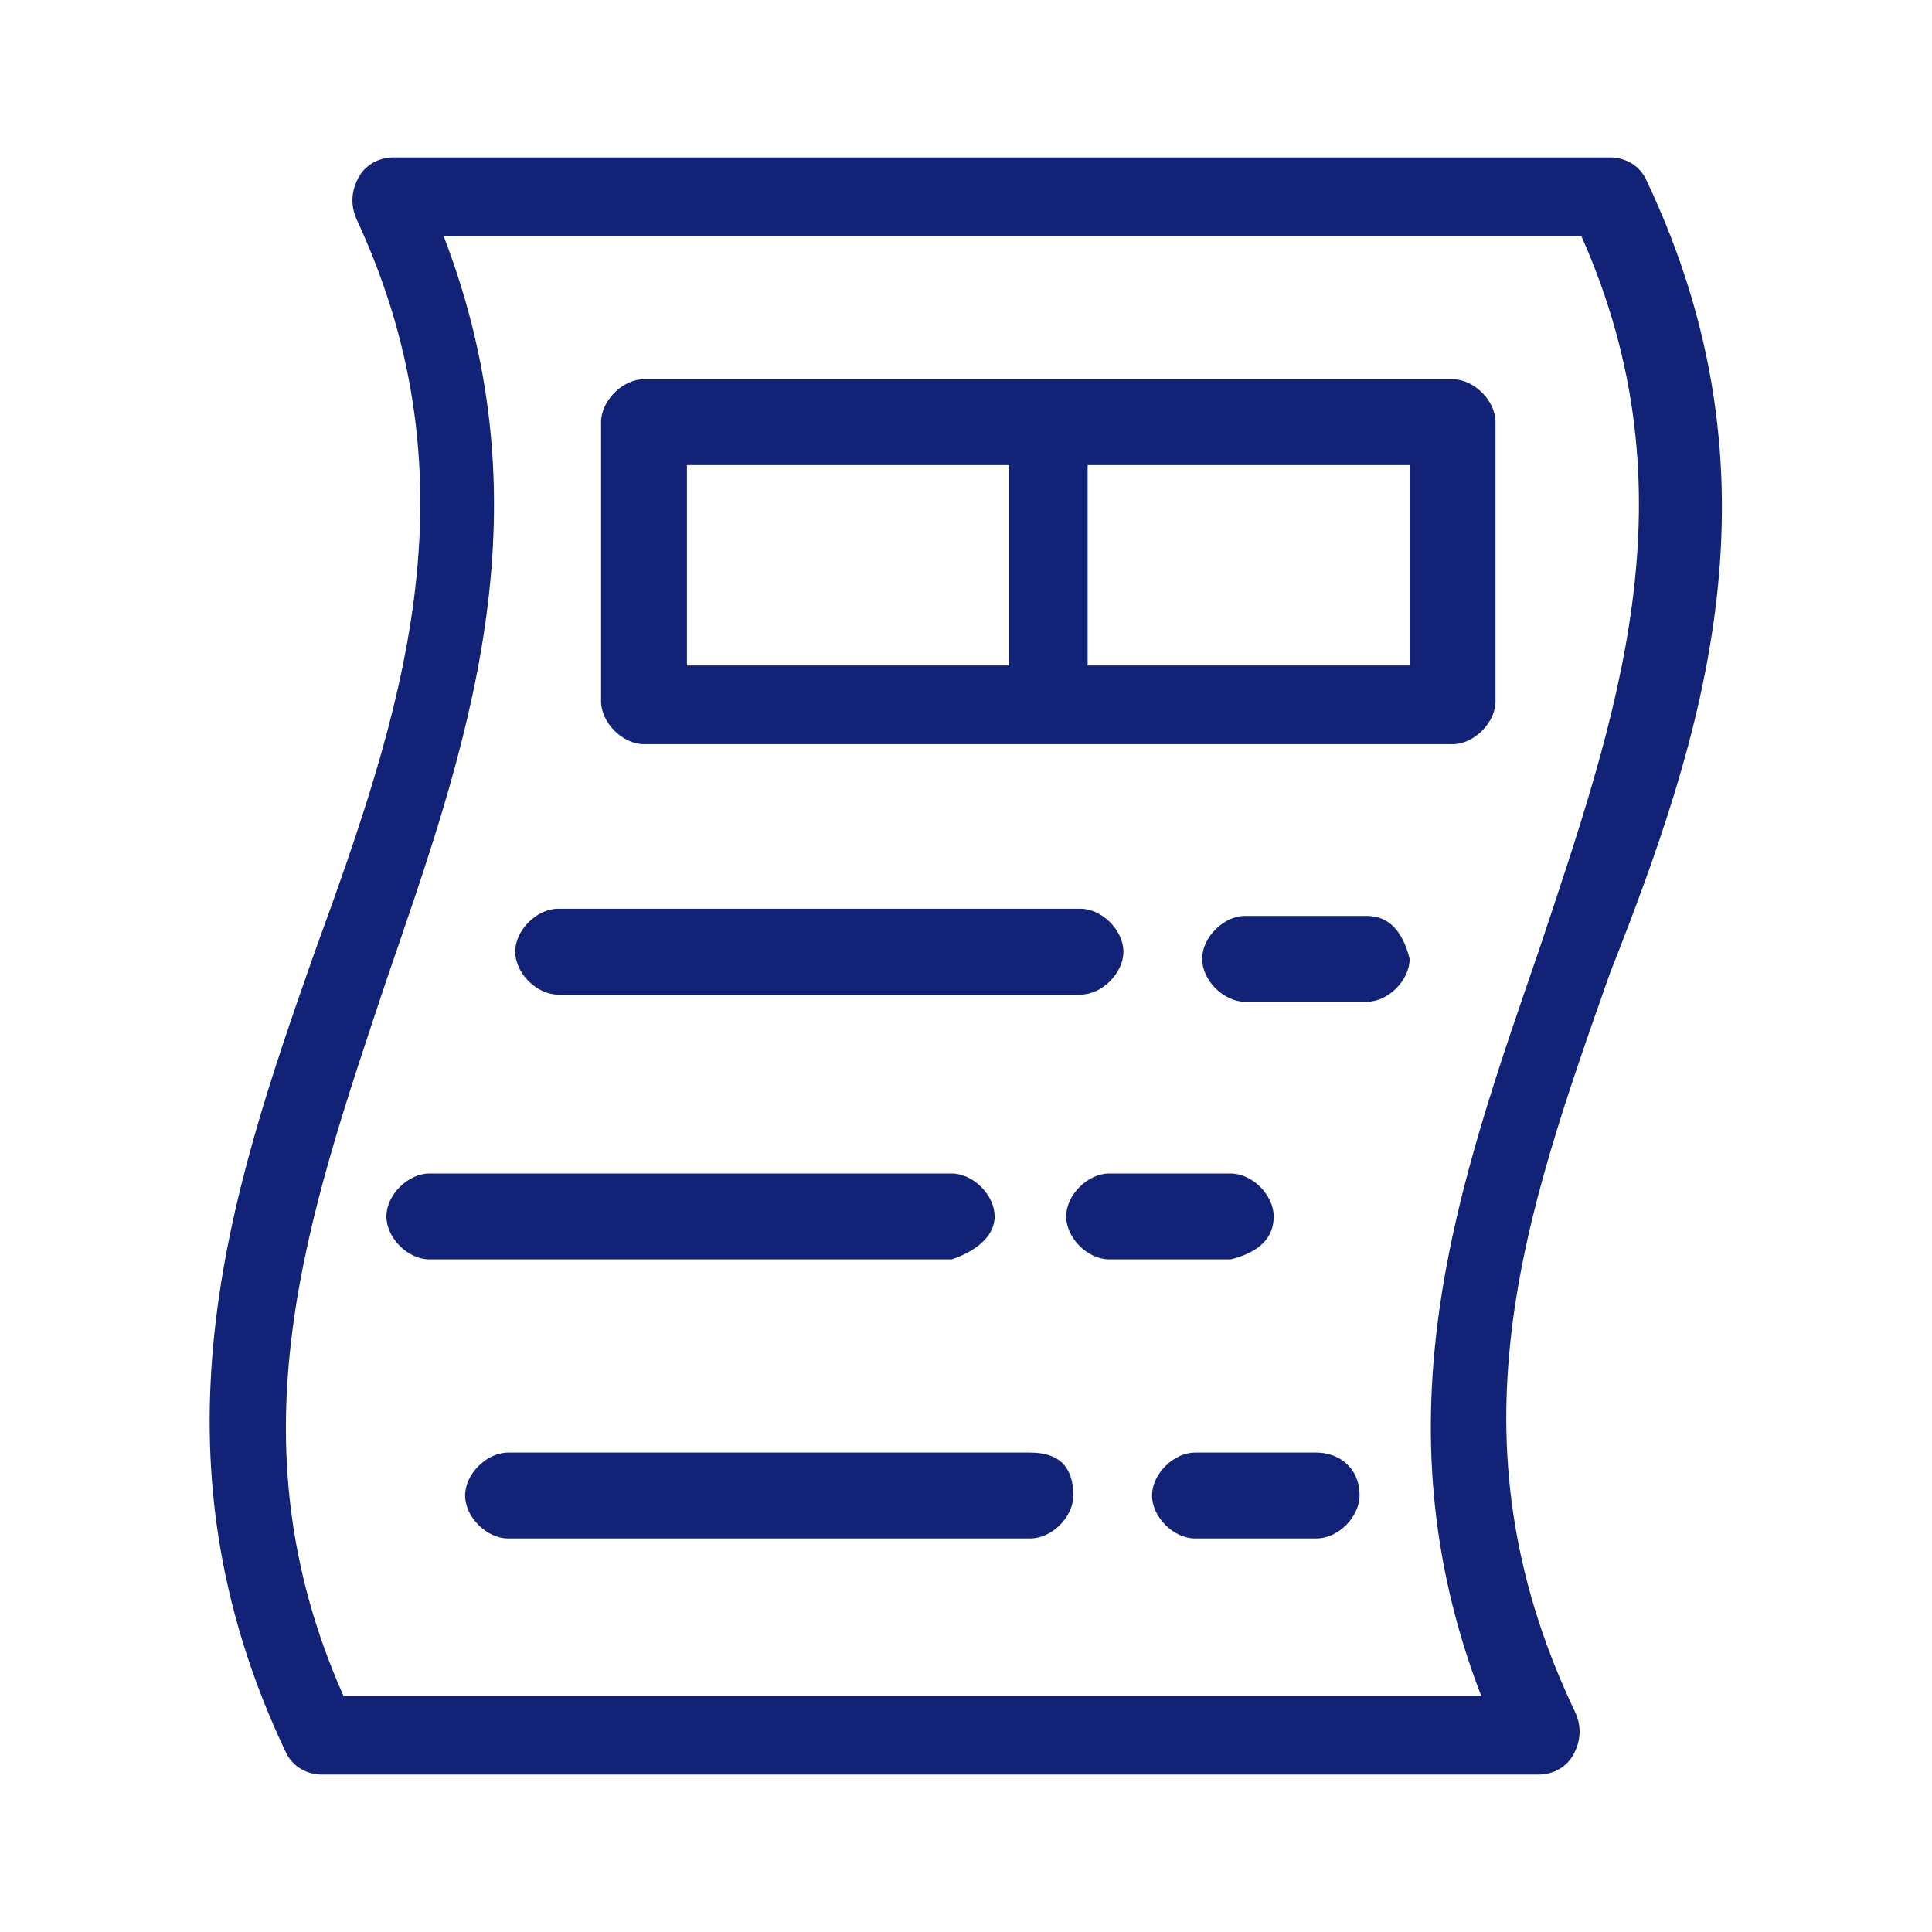<?xml version="1.0" encoding="utf-8"?>
<!-- Generator: Adobe Illustrator 18.1.1, SVG Export Plug-In . SVG Version: 6.00 Build 0)  -->
<svg version="1.1" xmlns="http://www.w3.org/2000/svg" xmlns:xlink="http://www.w3.org/1999/xlink" x="0px" y="0px"
	 viewBox="0 0 27 27" enable-background="new 0 0 27 27" xml:space="preserve">
	<g>
		<path fill="#122377" d="M23,2.5c-0.1-0.2-0.3-0.3-0.5-0.3h-17C5.3,2.2,5.1,2.3,5,2.5c-0.1,0.2-0.1,0.4,0,0.6
			C6.7,6.8,5.6,10,4.4,13.3C3.2,16.7,2,20.3,4,24.5c0.1,0.2,0.3,0.3,0.5,0.3h17c0.2,0,0.4-0.1,0.5-0.3c0.1-0.2,0.1-0.4,0-0.6
			c-1.8-3.8-0.7-6.9,0.5-10.3C23.8,10.3,25,6.7,23,2.5z M20.7,23.7H4.8c-1.6-3.6-0.5-6.7,0.6-10c1.1-3.2,2.3-6.5,0.8-10.4h15.9
			c1.6,3.6,0.5,6.7-0.6,10C20.4,16.5,19.2,19.8,20.7,23.7z"/>
		<path fill="#122377" d="M20.3,5.3H9c-0.3,0-0.6,0.3-0.6,0.6v3.9c0,0.3,0.3,0.6,0.6,0.6h11.3c0.3,0,0.6-0.3,0.6-0.6V5.9
			C20.9,5.6,20.6,5.3,20.3,5.3z M14.1,9.3H9.6V6.5h4.5V9.3z M19.7,9.3h-4.5V6.5h4.5V9.3z"/>
		<path fill="#122377" d="M7.8,13.9h7.3c0.3,0,0.6-0.3,0.6-0.6c0-0.3-0.3-0.6-0.6-0.6H7.8c-0.3,0-0.6,0.3-0.6,0.6
			C7.2,13.6,7.5,13.9,7.8,13.9z"/>
		<path fill="#122377" d="M19.1,12.8h-1.7c-0.3,0-0.6,0.3-0.6,0.6c0,0.3,0.3,0.6,0.6,0.6h1.7c0.3,0,0.6-0.3,0.6-0.6
			C19.6,13,19.4,12.8,19.1,12.8z"/>
		<path fill="#122377" d="M13.9,17c0-0.3-0.3-0.6-0.6-0.6H6c-0.3,0-0.6,0.3-0.6,0.6c0,0.3,0.3,0.6,0.6,0.6h7.3
			C13.6,17.5,13.9,17.3,13.9,17z"/>
		<path fill="#122377" d="M17.8,17c0-0.3-0.3-0.6-0.6-0.6h-1.7c-0.3,0-0.6,0.3-0.6,0.6c0,0.3,0.3,0.6,0.6,0.6h1.7
			C17.6,17.5,17.8,17.3,17.8,17z"/>
		<path fill="#122377" d="M14.4,20.3H7.1c-0.3,0-0.6,0.3-0.6,0.6c0,0.3,0.3,0.6,0.6,0.6h7.3c0.3,0,0.6-0.3,0.6-0.6
			C15,20.5,14.8,20.3,14.4,20.3z"/>
		<path fill="#122377" d="M18.4,20.3h-1.7c-0.3,0-0.6,0.3-0.6,0.6c0,0.3,0.3,0.6,0.6,0.6h1.7c0.3,0,0.6-0.3,0.6-0.6
			C19,20.5,18.7,20.3,18.4,20.3z"/>
	</g>
</svg>
